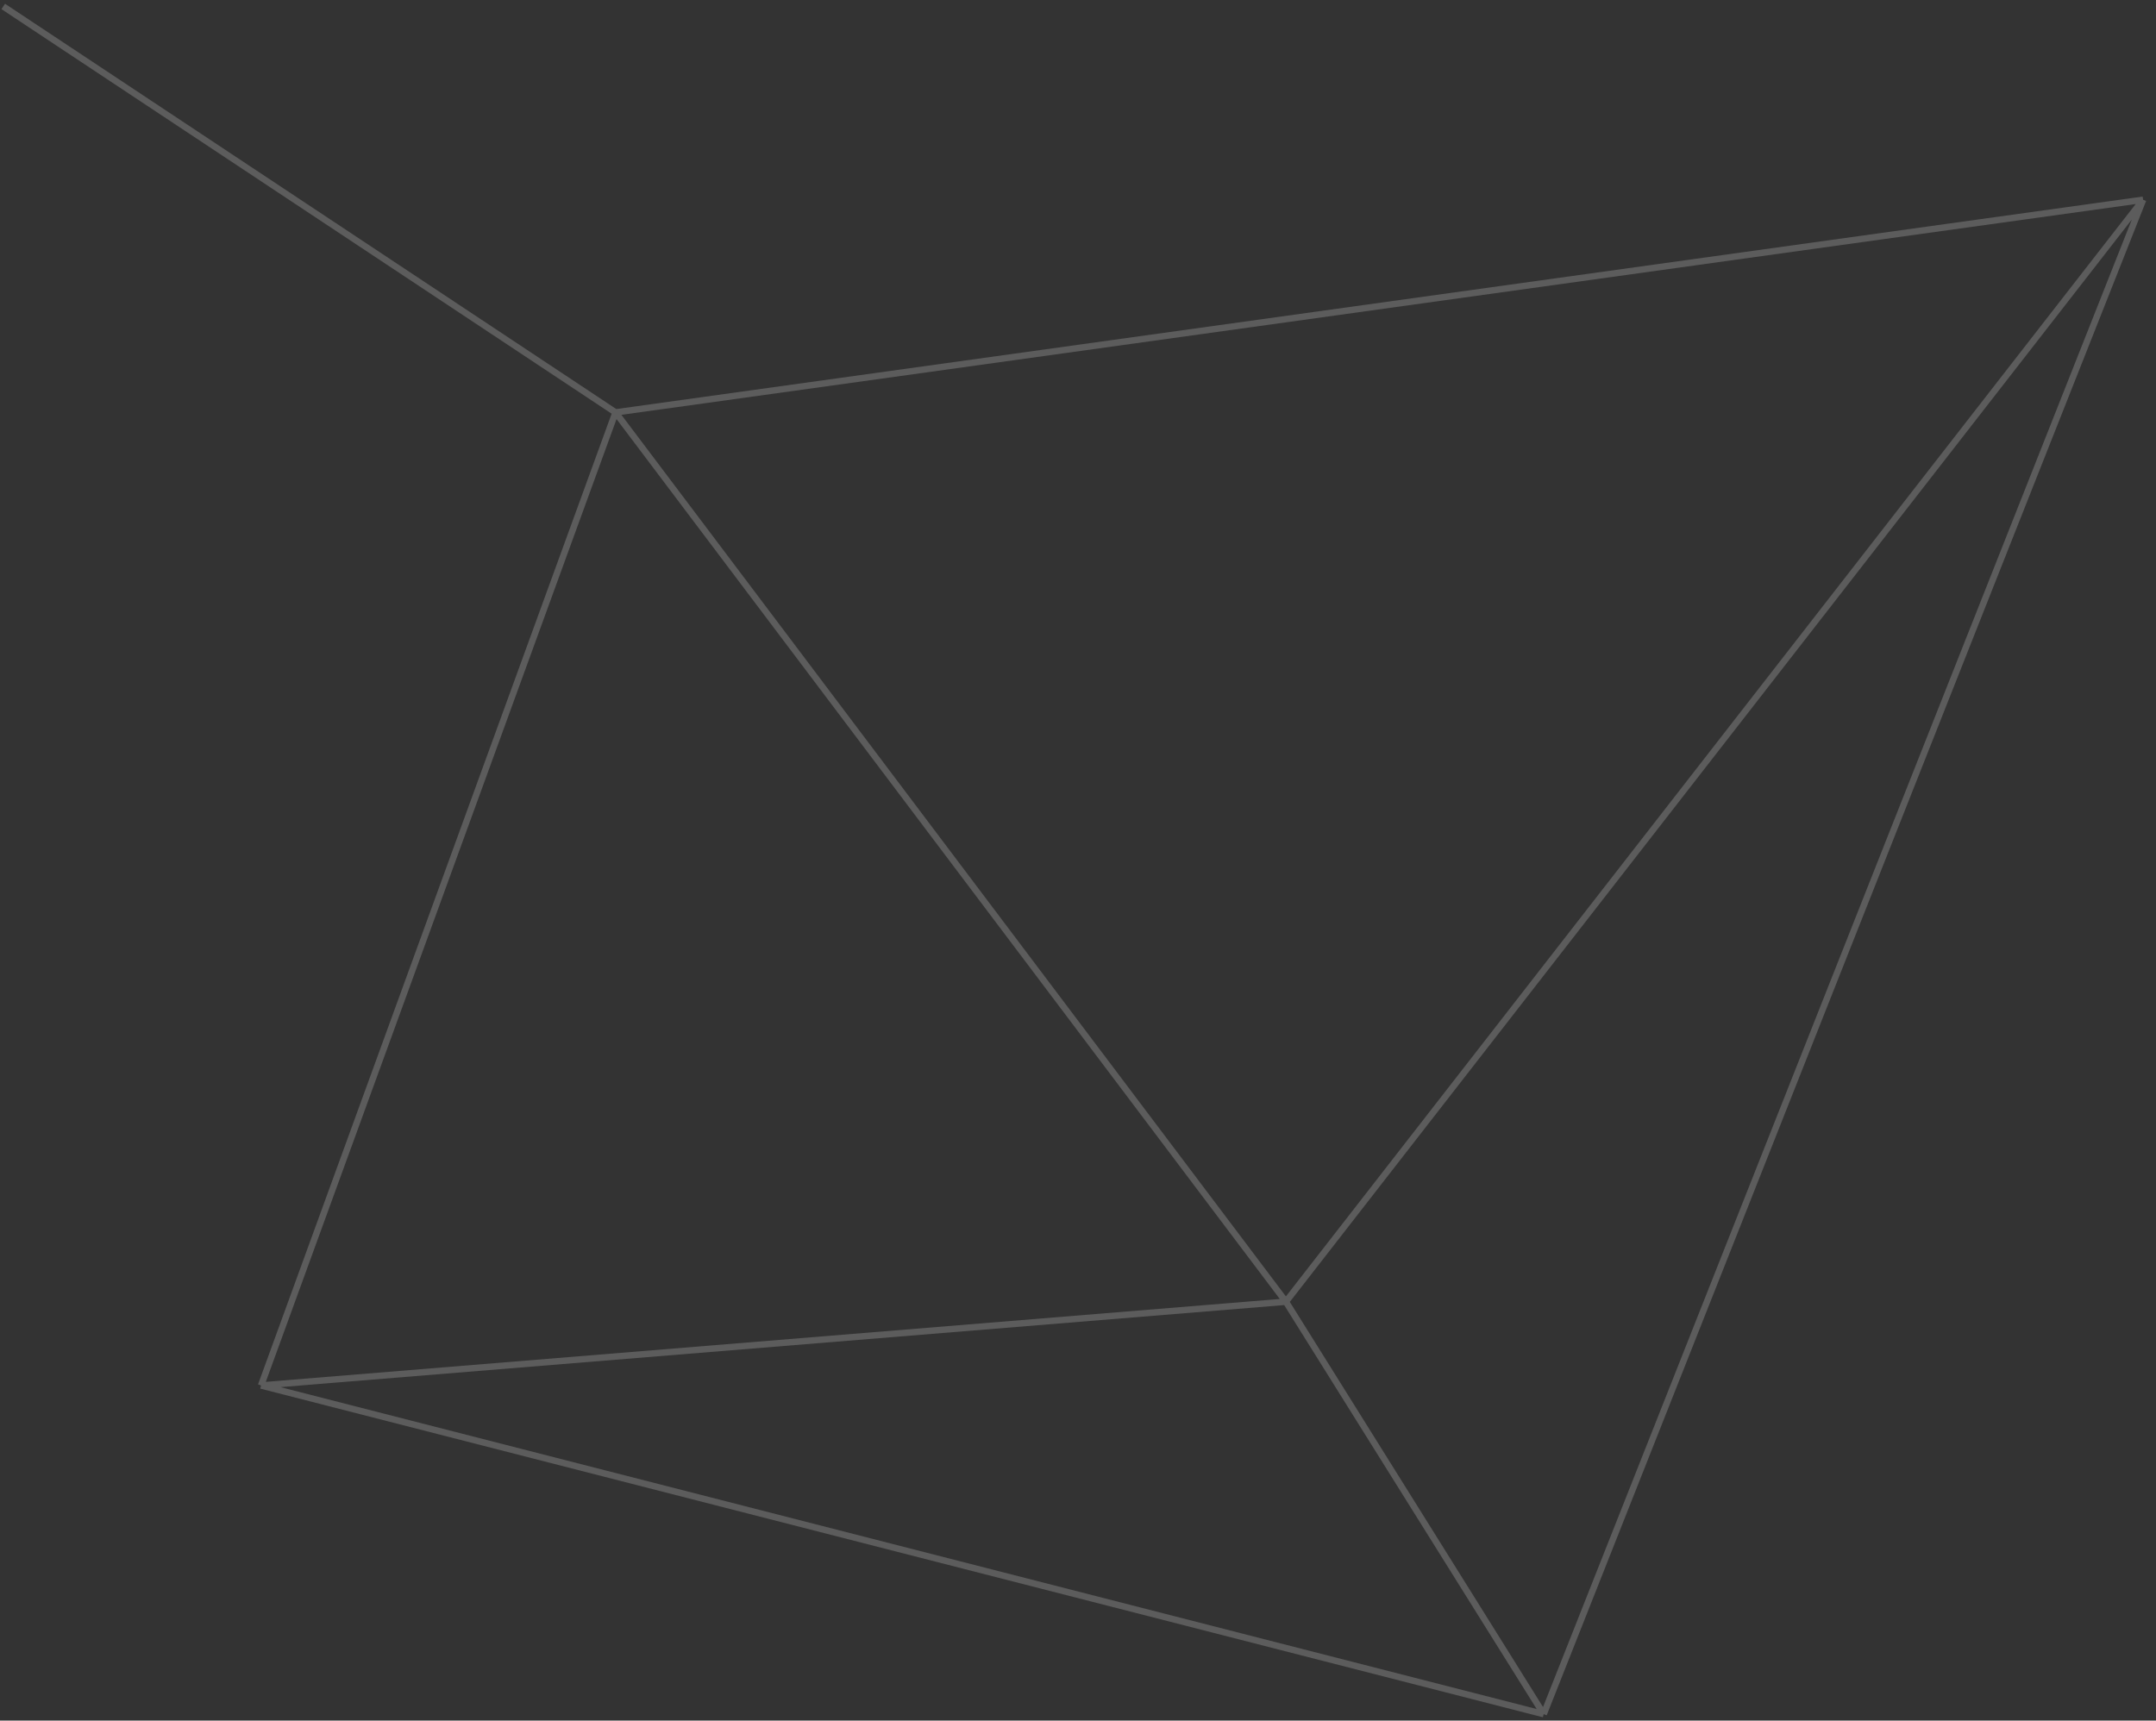 <svg width="223" height="178" viewBox="0 0 223 178" fill="none" xmlns="http://www.w3.org/2000/svg">
<rect x="0" y="0" width="223" height="178" fill="#333333" stroke="none"/>
<path id="Vector 4" opacity="0.2" d="M0.334 0.666L63.667 42.666M63.667 42.666L27.001 143.333M63.667 42.666L133.001 134.666M63.667 42.666L221.667 20.666M27.001 143.333L133.001 134.666M27.001 143.333L159.667 177.333M133.001 134.666L221.667 20.666M133.001 134.666L159.667 177.333M221.667 20.666L159.667 177.333" stroke="white" stroke-width="0.667"/>
</svg>
